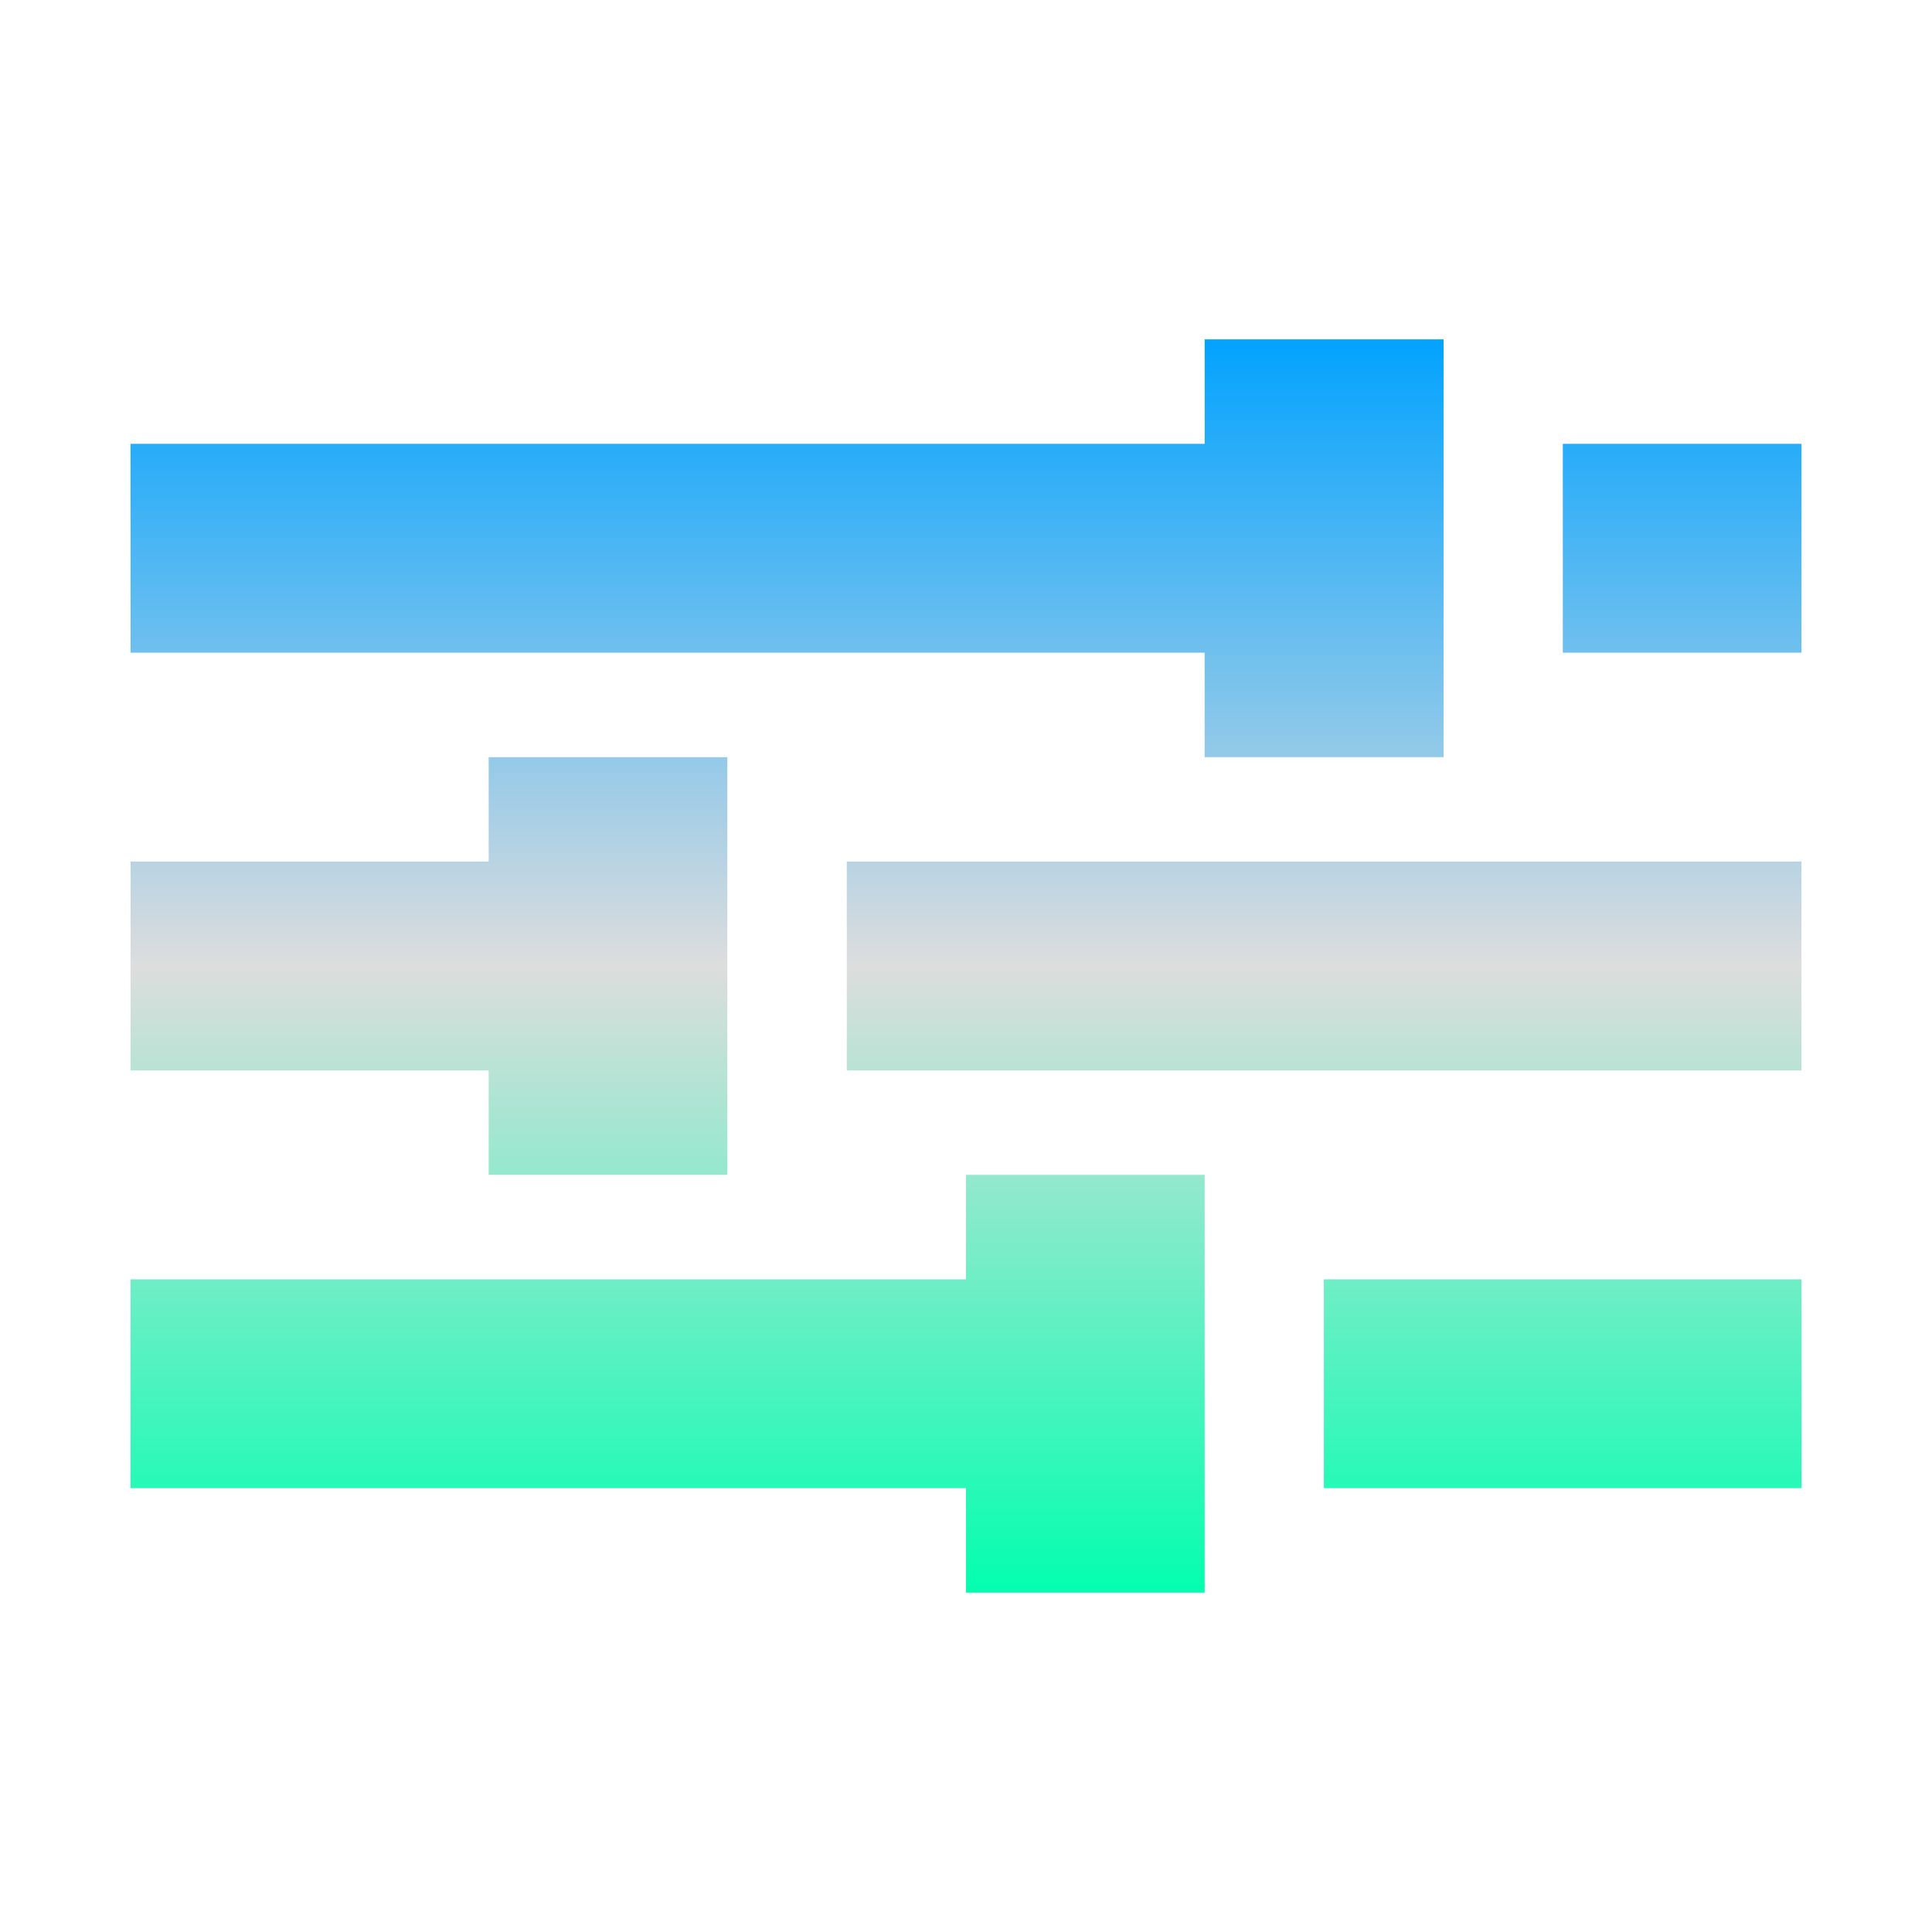 <svg xmlns="http://www.w3.org/2000/svg" xmlns:xlink="http://www.w3.org/1999/xlink" width="64px" height="64px" viewBox="0 0 64 64" version="1.1">
<defs>
<linearGradient id="linear0" gradientUnits="userSpaceOnUse" x1="0" y1="0" x2="0" y2="1" gradientTransform="matrix(55.351,0,0,41.514,4.324,11.243)">
<stop offset="0" style="stop-color:#00a2ff;stop-opacity:1;"/>
<stop offset="0.5" style="stop-color:#dddddd;stop-opacity:1;"/>
<stop offset="1" style="stop-color:#00ffae;stop-opacity:1;"/>
</linearGradient>
</defs>
<g id="surface1">
<path style=" stroke:none;fill-rule:nonzero;fill:url(#linear0);" d="M 39.906 11.242 L 39.906 14.703 L 4.324 14.703 L 4.324 21.621 L 39.906 21.621 L 39.906 25.082 L 47.82 25.082 L 47.82 11.242 Z M 51.77 14.703 L 51.77 21.621 L 59.676 21.621 L 59.676 14.703 Z M 16.188 25.082 L 16.188 28.539 L 4.324 28.539 L 4.324 35.461 L 16.188 35.461 L 16.188 38.918 L 24.094 38.918 L 24.094 25.082 Z M 28.051 28.539 L 28.051 35.461 L 59.676 35.461 L 59.676 28.539 Z M 32 38.918 L 32 42.379 L 4.324 42.379 L 4.324 49.297 L 32 49.297 L 32 52.758 L 39.906 52.758 L 39.906 38.918 Z M 43.855 42.379 L 43.855 49.297 L 59.676 49.297 L 59.676 42.379 Z M 43.855 42.379 "/>
</g>
</svg>
